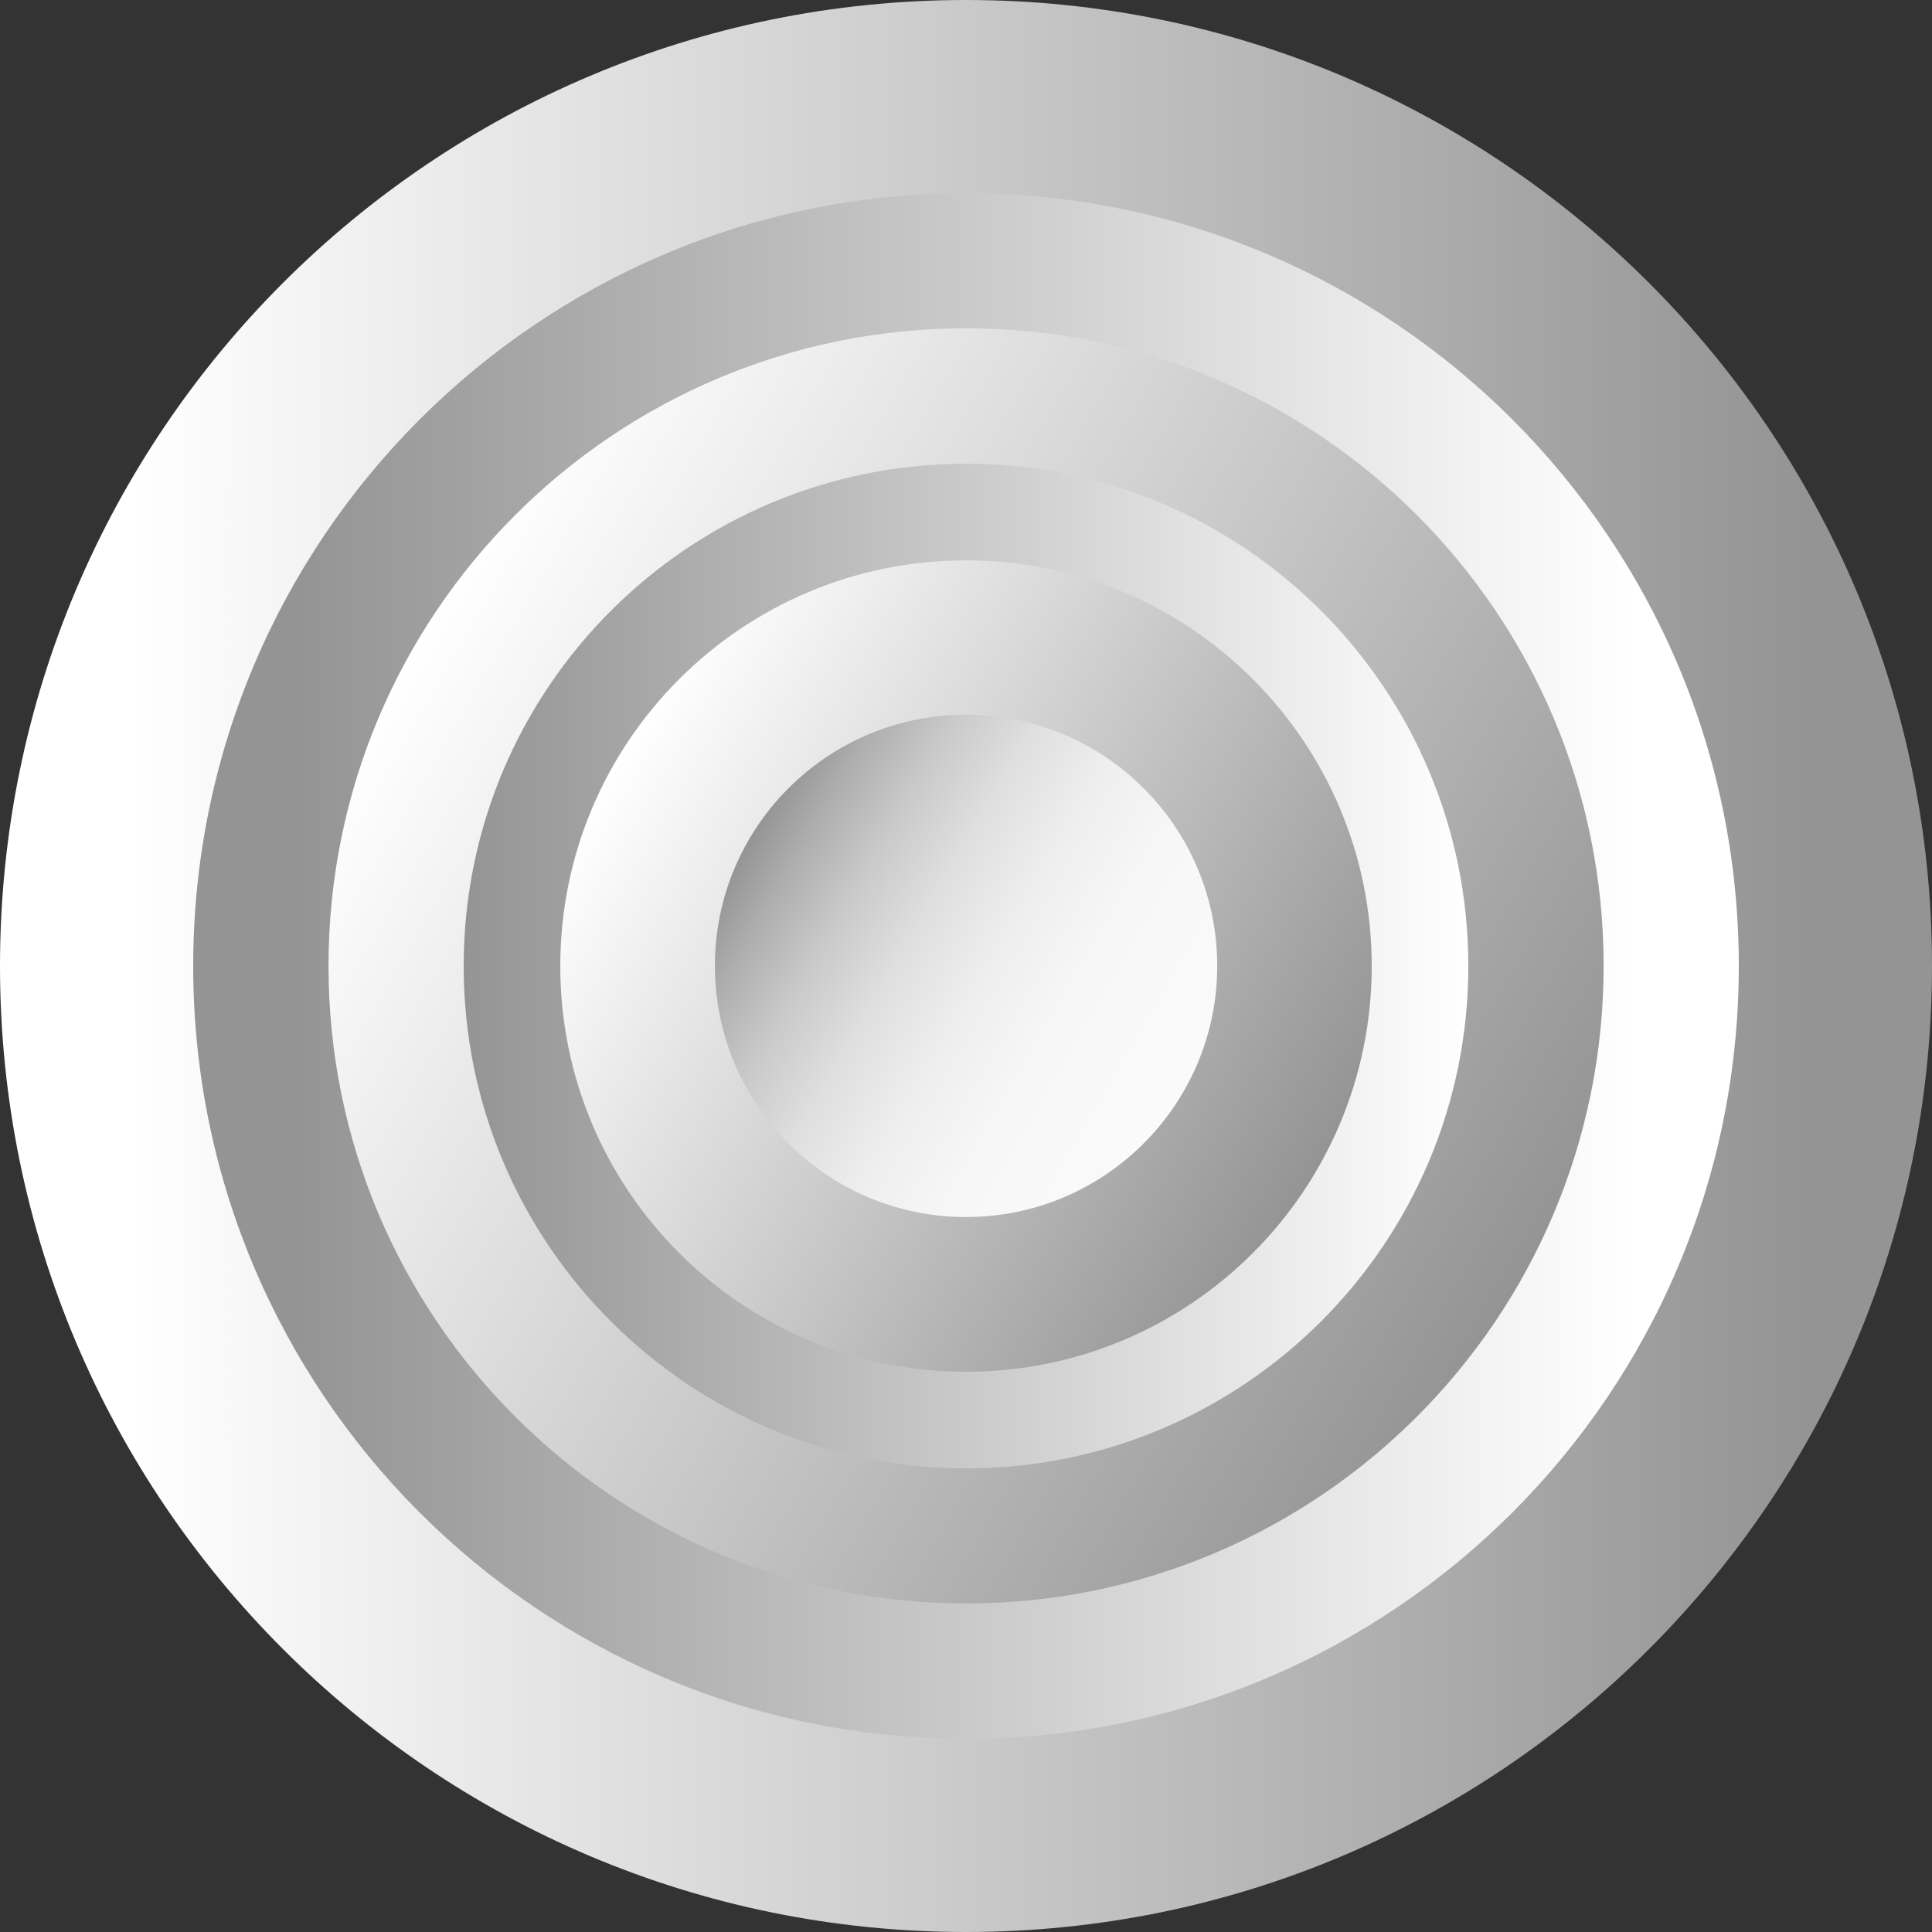 <svg width="30" height="30" viewBox="0 0 30 30" fill="none" xmlns="http://www.w3.org/2000/svg">
<rect x="0" y="0" width="30" height="30" fill="#333333" stroke="none"/>
<path d="M15 30C23.284 30 30 23.284 30 15C30 6.716 23.284 0 15 0C6.716 0 0 6.716 0 15C0 23.284 6.716 30 15 30Z" fill="url(#paint0_linear_6024_5527)"/>
<path d="M15 27C21.627 27 27 21.627 27 15C27 8.373 21.627 3 15 3C8.373 3 3 8.373 3 15C3 21.627 8.373 27 15 27Z" fill="url(#paint1_linear_6024_5527)"/>
<path d="M15.001 24.898C20.468 24.898 24.901 20.465 24.901 14.998C24.901 9.53 20.468 5.098 15.001 5.098C9.533 5.098 5.101 9.53 5.101 14.998C5.101 20.465 9.533 24.898 15.001 24.898Z" fill="url(#paint2_linear_6024_5527)"/>
<path d="M15 22.801C19.308 22.801 22.8 19.309 22.8 15.001C22.8 10.693 19.308 7.201 15 7.201C10.692 7.201 7.2 10.693 7.2 15.001C7.2 19.309 10.692 22.801 15 22.801Z" fill="url(#paint3_linear_6024_5527)"/>
<path d="M15 21.301C18.479 21.301 21.3 18.481 21.3 15.001C21.3 11.522 18.479 8.701 15 8.701C11.52 8.701 8.7 11.522 8.7 15.001C8.7 18.481 11.52 21.301 15 21.301Z" fill="url(#paint4_linear_6024_5527)"/>
<path d="M15.001 18.898C17.154 18.898 18.901 17.152 18.901 14.998C18.901 12.844 17.154 11.098 15.001 11.098C12.847 11.098 11.101 12.844 11.101 14.998C11.101 17.152 12.847 18.898 15.001 18.898Z" fill="url(#paint5_linear_6024_5527)"/>
<defs>
<linearGradient id="paint0_linear_6024_5527" x1="2.01" y1="-189" x2="27.99" y2="-189" gradientUnits="userSpaceOnUse">
<stop stop-color="white"/>
<stop offset="1" stop-color="#949494"/>
</linearGradient>
<linearGradient id="paint1_linear_6024_5527" x1="4.62" y1="-189" x2="25.395" y2="-189" gradientUnits="userSpaceOnUse">
<stop stop-color="#949494"/>
<stop offset="1" stop-color="white"/>
</linearGradient>
<linearGradient id="paint2_linear_6024_5527" x1="6.436" y1="10.048" x2="23.581" y2="19.948" gradientUnits="userSpaceOnUse">
<stop stop-color="white"/>
<stop offset="1" stop-color="#949494"/>
</linearGradient>
<linearGradient id="paint3_linear_6024_5527" x1="7.2" y1="15.001" x2="22.8" y2="15.001" gradientUnits="userSpaceOnUse">
<stop stop-color="#949494"/>
<stop offset="1" stop-color="white"/>
</linearGradient>
<linearGradient id="paint4_linear_6024_5527" x1="9.555" y1="11.851" x2="20.46" y2="18.151" gradientUnits="userSpaceOnUse">
<stop stop-color="white"/>
<stop offset="1" stop-color="#949494"/>
</linearGradient>
<linearGradient id="paint5_linear_6024_5527" x1="11.626" y1="13.048" x2="18.376" y2="16.948" gradientUnits="userSpaceOnUse">
<stop stop-color="#949494"/>
<stop offset="0.1" stop-color="#AEAEAE"/>
<stop offset="0.23" stop-color="#C9C9C9"/>
<stop offset="0.38" stop-color="#DFDFDF"/>
<stop offset="0.54" stop-color="#EEEEEE"/>
<stop offset="0.72" stop-color="#F7F7F7"/>
<stop offset="1" stop-color="#FAFAFA"/>
</linearGradient>
</defs>
</svg>
